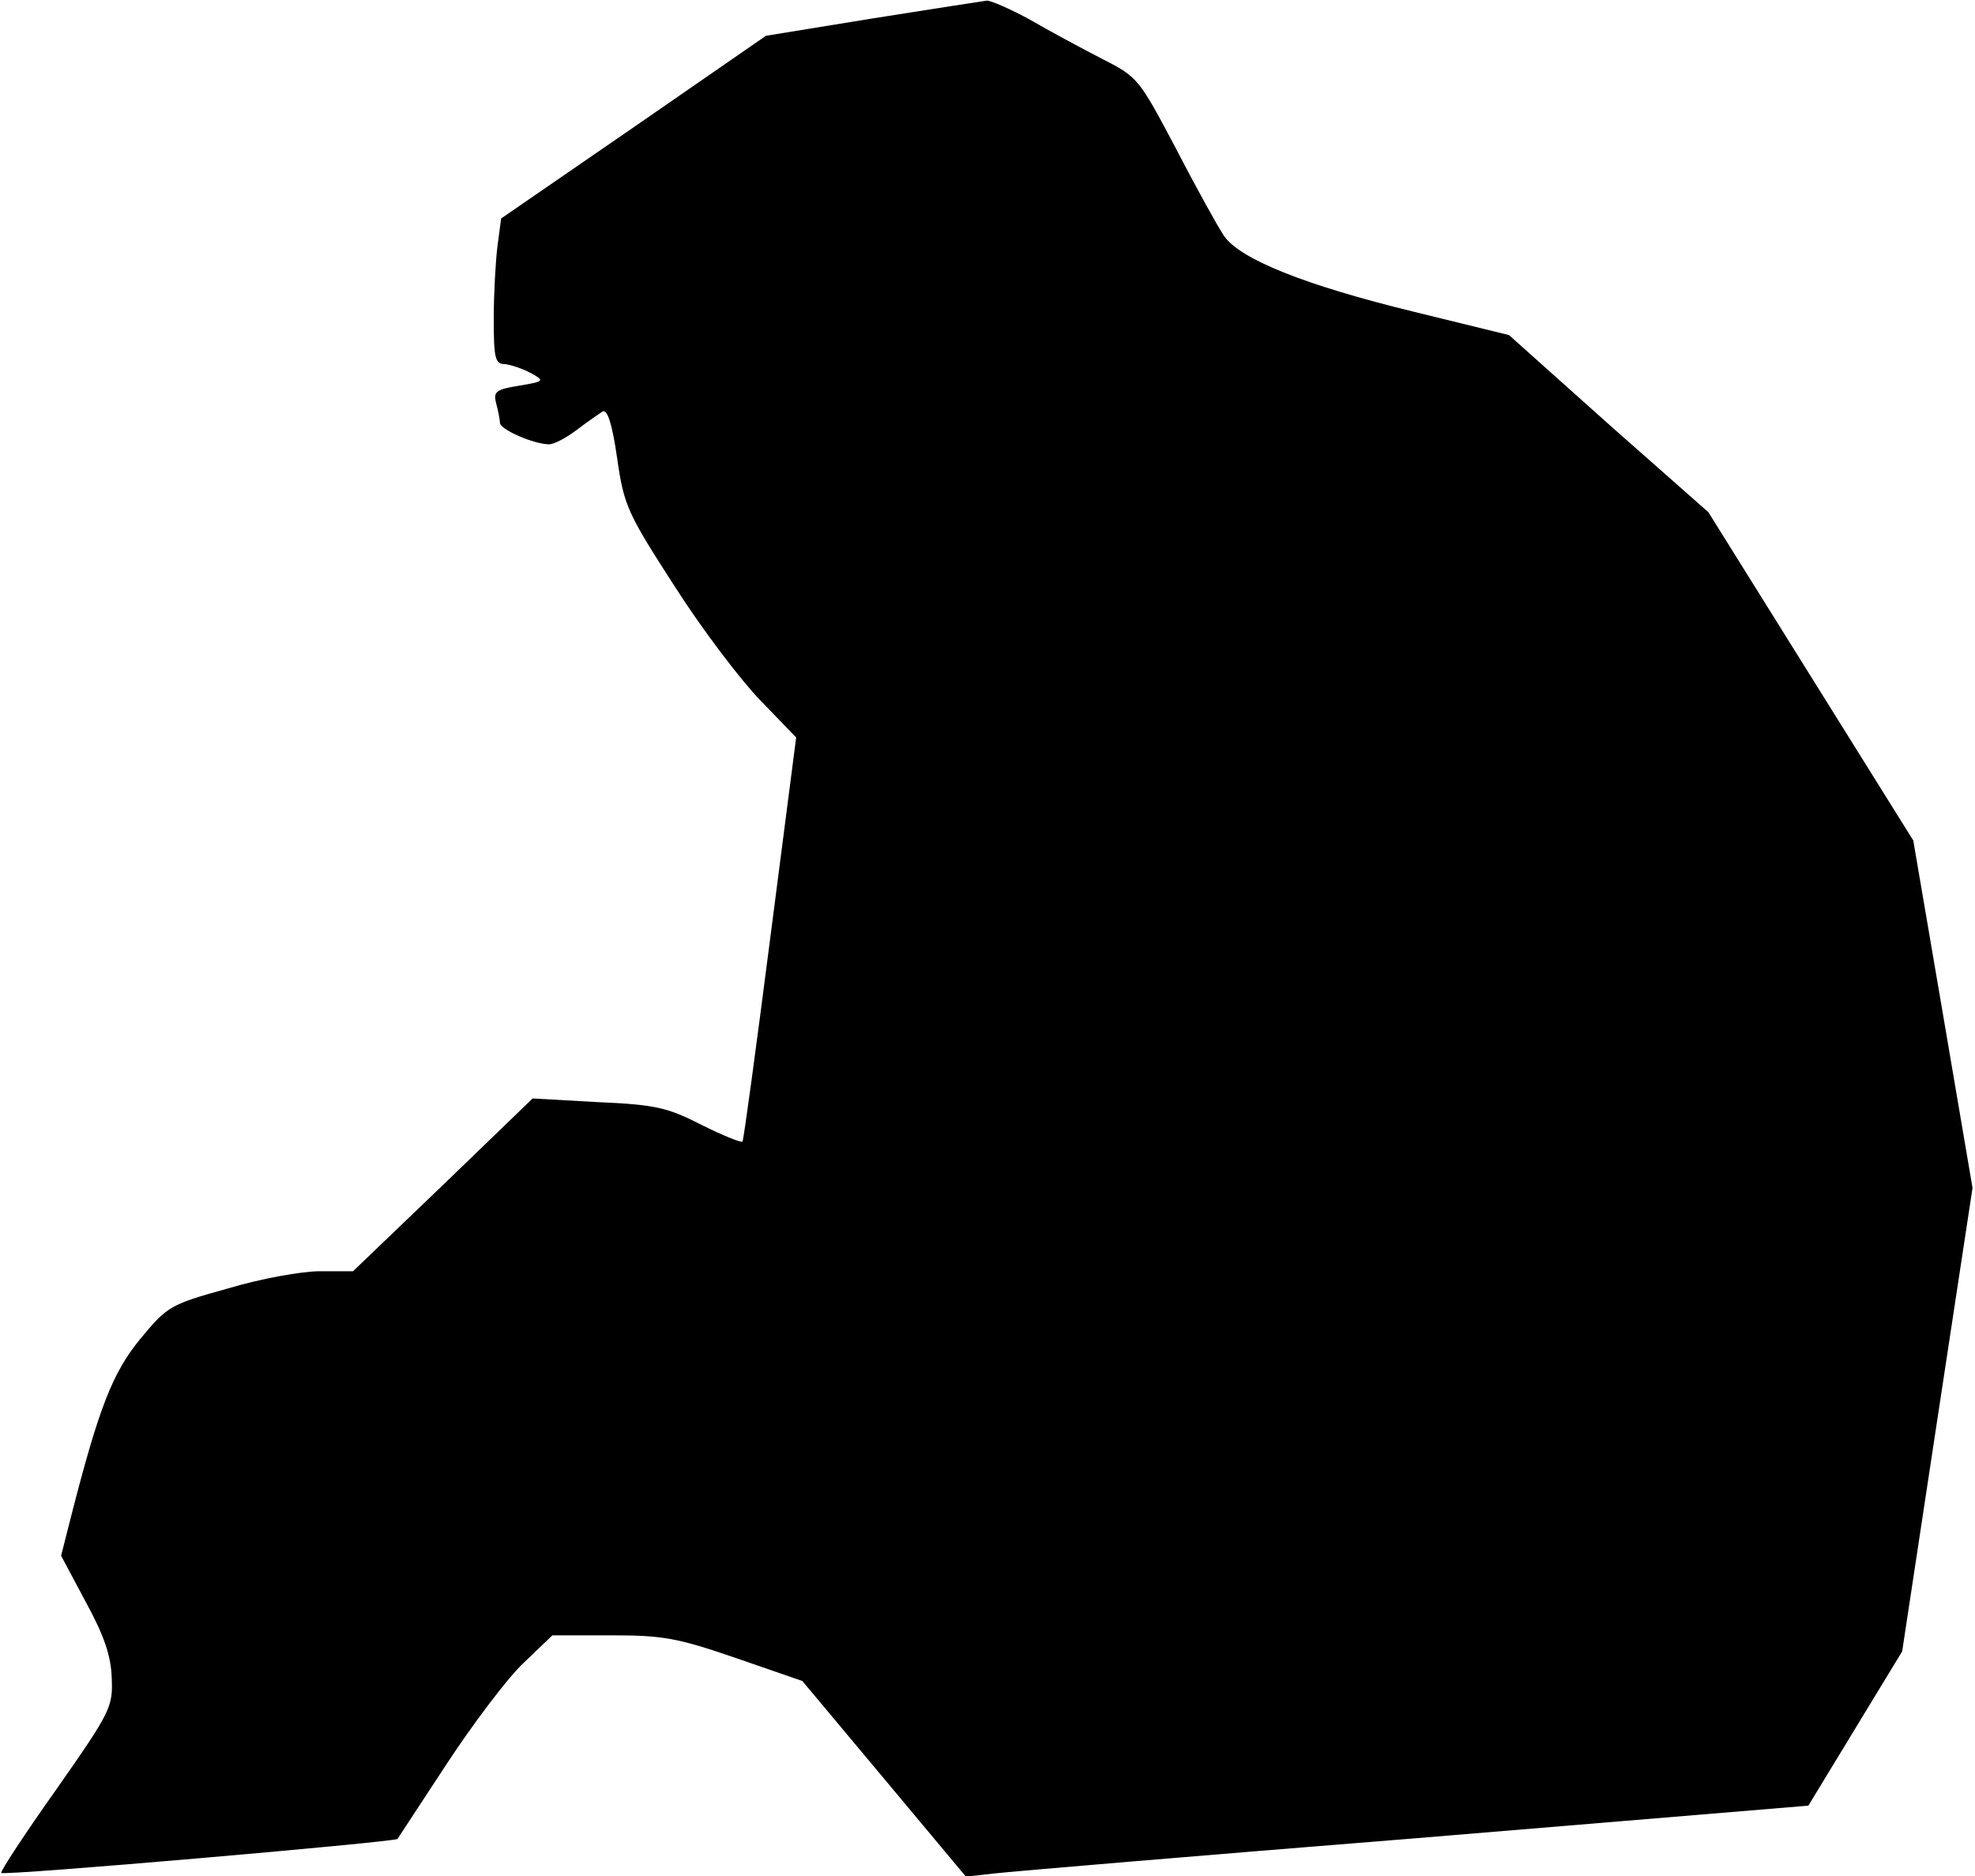 <?xml version="1.0" standalone="no"?>
<!DOCTYPE svg PUBLIC "-//W3C//DTD SVG 20010904//EN"
 "http://www.w3.org/TR/2001/REC-SVG-20010904/DTD/svg10.dtd">
<svg version="1.0" xmlns="http://www.w3.org/2000/svg"
 width="320pt" height="304pt" viewBox="0 0 320 304"
 preserveAspectRatio="xMidYMid meet">
<g transform="translate(0,304) scale(0.1,-0.1)"
fill="#000000" stroke="none">
<path fill="#000000" stroke="none" d="M1413 3010 l-172 -28 -214 -148 -215
-148 -6 -45 c-3 -24 -6 -77 -6 -117 0 -64 2 -74 18 -74 9 -1 28 -7 41 -14 24
-13 24 -14 -18 -21 -38 -6 -42 -10 -37 -29 3 -11 6 -26 6 -31 0 -11 55 -35 80
-35 7 0 27 10 44 23 17 13 36 26 42 30 8 5 16 -20 24 -76 11 -77 17 -89 93
-207 44 -69 107 -152 139 -185 l58 -60 -42 -325 c-23 -179 -43 -327 -45 -330
-2 -2 -32 10 -66 27 -55 28 -74 33 -168 37 l-106 6 -145 -140 -146 -140 -54 0
c-29 0 -96 -12 -149 -28 -94 -26 -98 -29 -142 -82 -45 -55 -67 -112 -112 -288
l-16 -63 40 -75 c29 -53 41 -87 42 -123 2 -47 -1 -54 -90 -181 -51 -72 -91
-133 -89 -135 5 -5 636 50 642 55 2 3 38 58 80 122 42 64 97 137 123 162 l48
46 95 0 c84 0 107 -4 203 -37 l107 -37 133 -159 132 -158 45 5 c25 3 332 29
682 57 l638 53 76 125 76 125 57 376 57 375 -48 282 -48 281 -166 266 -166
266 -162 143 -161 144 -155 38 c-176 43 -281 85 -307 123 -10 15 -45 78 -78
142 -60 113 -61 115 -120 145 -33 17 -85 45 -116 63 -31 17 -63 31 -70 31 -8
-1 -91 -14 -186 -29z"/>
</g>
</svg>
